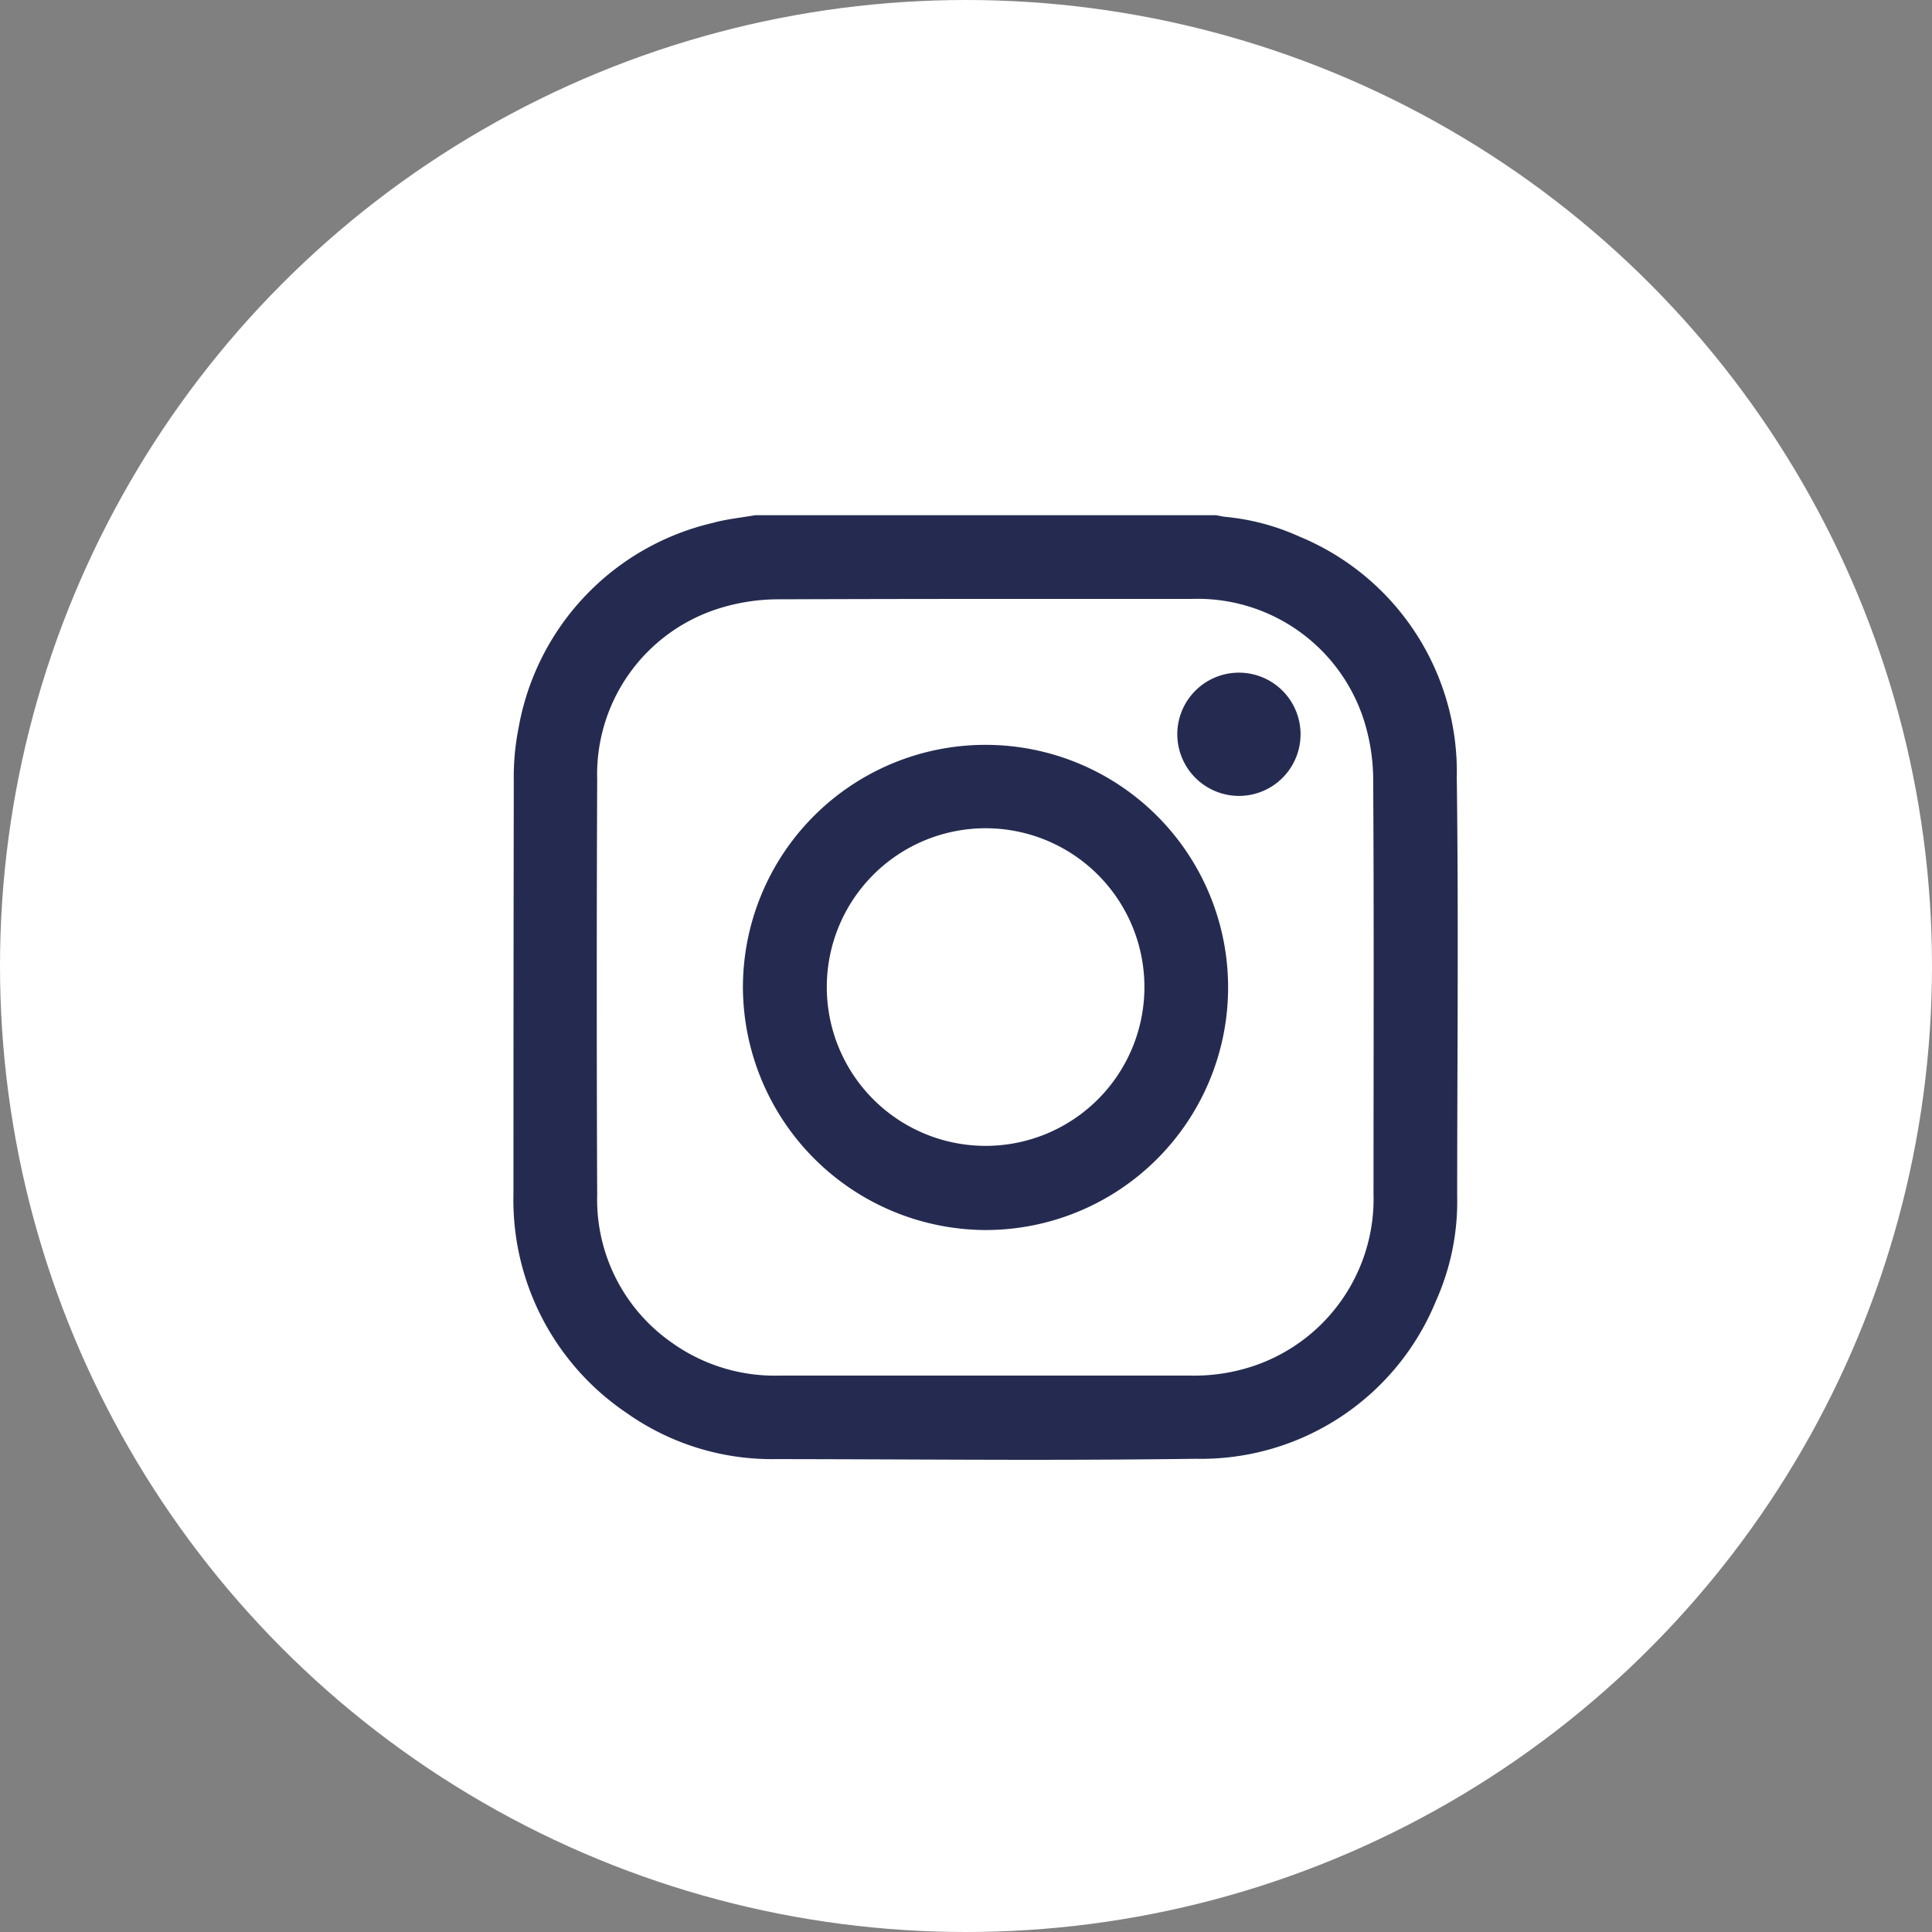 <svg xmlns="http://www.w3.org/2000/svg" width="30" height="30" viewBox="0 0 30 30">
  <rect x="0" y="0" width="30" height="30" fill="#808080" stroke="none"/>
  <g id="Grupo_160" data-name="Grupo 160" transform="translate(-432.5 -710)">
    <circle id="Elipse_24" data-name="Elipse 24" cx="15" cy="15" r="15" transform="translate(432.5 710)" fill="#fff"/>
    <path id="Unión_1" data-name="Unión 1" d="M4.067,14.657a3.907,3.907,0,0,1-2.312-.718A3.989,3.989,0,0,1,0,10.534Q0,7.327.005,4.121A3.912,3.912,0,0,1,.08,3.3,3.979,3.979,0,0,1,3.094.12c.215-.06.439-.081.659-.12h7.157c.046.008.093.02.139.025A3.592,3.592,0,0,1,12.2.33a3.954,3.954,0,0,1,2.448,3.748c.028,2.166.007,4.332.006,6.5a3.774,3.774,0,0,1-.331,1.627,3.943,3.943,0,0,1-3.734,2.447c-.88.012-1.761.016-2.641.016C6.658,14.667,5.362,14.658,4.067,14.657ZM4.132,1.306a3.089,3.089,0,0,0-.954.146A2.7,2.7,0,0,0,1.3,4.1q-.013,3.228,0,6.454a2.709,2.709,0,0,0,1.158,2.294,2.75,2.75,0,0,0,1.679.512q1.6,0,3.191,0h3.177a2.905,2.905,0,0,0,.984-.148,2.738,2.738,0,0,0,1.866-2.672c0-2.138.008-4.274-.005-6.412a3.1,3.1,0,0,0-.147-.953A2.712,2.712,0,0,0,10.528,1.3l-2.981,0Q5.839,1.3,4.132,1.306ZM3.563,7.328A3.767,3.767,0,1,1,7.333,11.1H7.327A3.784,3.784,0,0,1,3.563,7.328ZM7.328,4.861a2.466,2.466,0,1,0,.007,0ZM10.308,3.4a.957.957,0,1,1,.959.959A.959.959,0,0,1,10.308,3.4Z" transform="translate(440.473 718)" fill="#252b50" stroke="rgba(0,0,0,0)" stroke-miterlimit="10" stroke-width="1"/>
  </g>
</svg>
